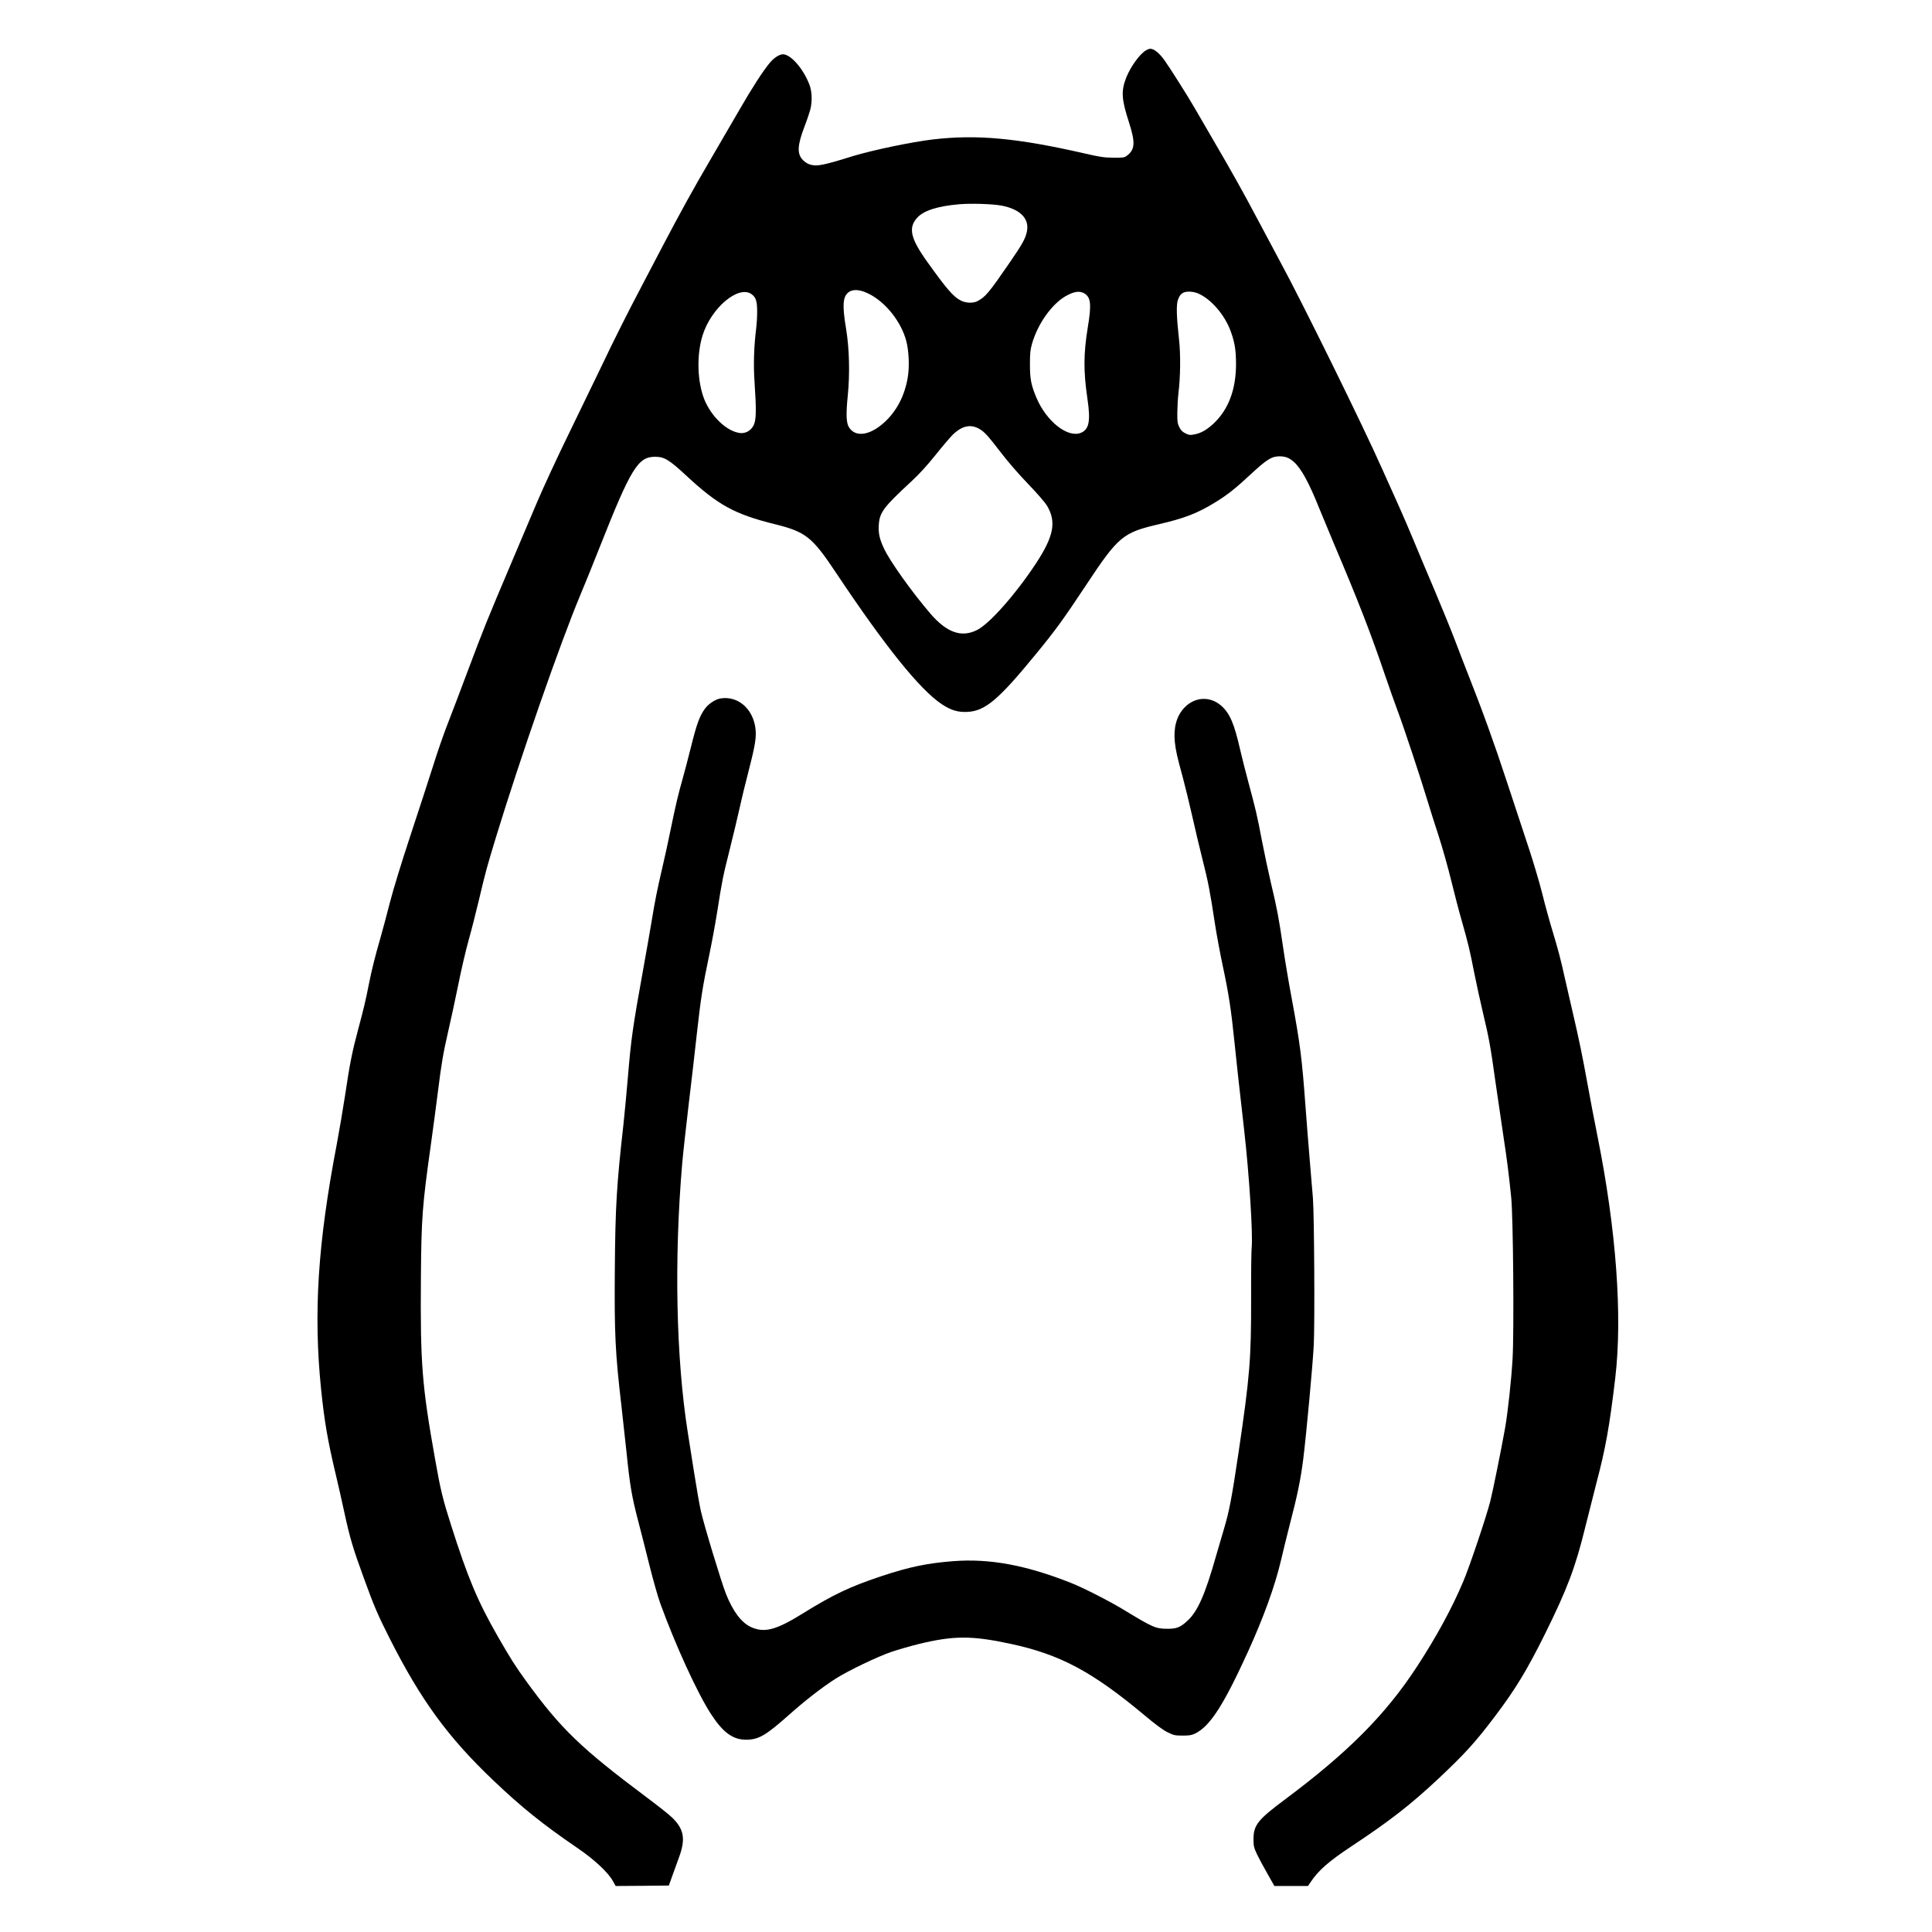 <?xml version="1.0" standalone="no"?>
<!DOCTYPE svg PUBLIC "-//W3C//DTD SVG 20010904//EN"
 "http://www.w3.org/TR/2001/REC-SVG-20010904/DTD/svg10.dtd">
<svg version="1.0" xmlns="http://www.w3.org/2000/svg"
 width="2100pt" height="2100pt" viewBox="0 0 2100 2100"
 preserveAspectRatio="xMidYMid meet">
<g transform="translate(0,2100) scale(0.1,-0.1)"
fill="#000000" stroke="none">
<path d="M12455 20452 c-69 -42 -163 -173 -212 -292 -58 -146 -54 -235 27
-485 73 -226 68 -301 -23 -369 -25 -19 -42 -21 -145 -20 -101 1 -144 7 -317
47 -726 166 -1163 207 -1640 152 -232 -27 -662 -117 -875 -182 -318 -99 -387
-113 -460 -93 -27 7 -59 26 -81 49 -68 67 -63 161 17 369 24 62 51 141 60 175
24 89 21 198 -6 272 -66 176 -204 335 -290 335 -38 0 -97 -38 -142 -92 -72
-85 -196 -277 -338 -524 -73 -126 -210 -362 -305 -524 -188 -321 -334 -586
-525 -950 -67 -129 -166 -318 -220 -420 -160 -304 -298 -578 -444 -885 -77
-159 -237 -490 -356 -735 -120 -245 -275 -580 -345 -745 -70 -165 -182 -430
-250 -590 -308 -727 -320 -757 -509 -1260 -74 -198 -169 -448 -211 -555 -42
-107 -114 -314 -159 -460 -46 -146 -157 -485 -246 -755 -97 -294 -186 -584
-222 -725 -33 -129 -79 -302 -103 -385 -54 -185 -97 -356 -125 -500 -34 -174
-58 -275 -116 -490 -66 -247 -92 -376 -143 -720 -23 -149 -63 -387 -90 -530
-207 -1081 -255 -1834 -171 -2665 36 -348 72 -561 161 -933 27 -115 70 -302
94 -416 57 -263 92 -382 206 -694 116 -320 157 -414 285 -667 339 -670 634
-1074 1125 -1541 305 -291 540 -480 914 -735 182 -124 332 -263 385 -357 l32
-57 289 2 289 3 34 95 c19 52 53 147 76 210 73 198 56 304 -69 429 -31 31
-155 130 -276 220 -719 538 -936 746 -1313 1264 -118 162 -174 251 -312 491
-220 385 -324 633 -508 1211 -89 279 -113 376 -172 710 -144 809 -162 1040
-155 1975 5 657 15 785 110 1460 24 173 58 427 75 564 38 307 58 423 115 670
25 107 72 326 105 487 32 162 84 384 115 494 31 110 80 304 110 430 74 313 84
348 186 685 261 854 695 2102 915 2628 48 113 146 357 219 541 333 841 410
966 595 966 101 0 151 -30 342 -207 341 -317 524 -417 950 -523 348 -86 413
-137 678 -535 531 -796 907 -1264 1145 -1423 100 -67 176 -90 281 -85 193 10
338 133 741 625 214 260 301 380 550 756 348 526 398 568 786 658 279 65 418
118 605 232 143 87 228 155 395 310 174 162 229 197 314 197 64 0 107 -16 157
-61 78 -68 167 -231 275 -503 29 -70 101 -244 160 -385 268 -631 400 -972 556
-1431 46 -135 108 -310 138 -390 63 -166 253 -740 322 -970 26 -85 80 -258
122 -385 41 -126 103 -347 138 -490 35 -143 86 -339 114 -435 71 -251 85 -308
135 -563 25 -125 68 -321 95 -435 65 -271 82 -364 136 -752 26 -179 64 -440
85 -580 41 -268 59 -411 86 -675 22 -207 32 -1455 15 -1755 -13 -228 -52 -586
-81 -750 -42 -237 -131 -675 -160 -793 -42 -167 -225 -712 -295 -877 -122
-290 -292 -602 -503 -925 -339 -520 -748 -932 -1437 -1446 -293 -218 -340
-278 -340 -429 0 -77 4 -92 38 -165 21 -44 72 -140 114 -212 l75 -133 183 0
182 0 26 38 c86 131 198 229 452 397 411 272 637 448 935 727 291 273 407 401
617 679 225 297 351 505 549 904 241 488 328 718 435 1155 39 157 95 377 124
490 96 363 140 606 202 1130 80 676 11 1612 -192 2625 -35 176 -85 433 -109
571 -57 312 -92 484 -161 779 -30 127 -68 293 -85 370 -45 205 -73 311 -135
516 -31 101 -81 283 -111 404 -30 121 -95 339 -143 485 -49 146 -157 474 -241
730 -138 422 -272 791 -430 1190 -32 80 -92 237 -135 350 -43 113 -143 358
-222 545 -80 187 -181 428 -225 535 -44 107 -120 283 -168 390 -49 107 -126
281 -173 385 -206 466 -881 1837 -1117 2270 -51 94 -155 289 -232 435 -167
315 -278 514 -483 865 -84 143 -180 310 -215 370 -61 107 -268 434 -319 505
-59 83 -117 130 -158 130 -10 0 -32 -8 -48 -18z m-1568 -1687 c203 -39 304
-142 275 -282 -16 -77 -48 -135 -194 -347 -220 -320 -258 -365 -345 -410 -48
-24 -125 -21 -181 8 -80 41 -153 126 -364 421 -183 256 -208 370 -107 480 71
77 224 125 457 145 134 11 362 3 459 -15z m-1442 -959 c183 -92 351 -304 406
-513 29 -112 36 -284 15 -401 -34 -194 -116 -353 -245 -475 -162 -152 -325
-176 -395 -58 -28 48 -31 144 -11 342 24 238 17 513 -19 729 -32 191 -35 295
-9 348 39 81 132 91 258 28z m-1275 -4 c47 -34 60 -77 60 -192 0 -58 -5 -136
-10 -175 -25 -198 -32 -400 -18 -595 20 -299 18 -405 -10 -462 -30 -61 -91
-94 -155 -84 -142 22 -305 178 -381 364 -77 192 -86 484 -19 697 94 300 391
550 533 447z m3618 8 c69 -42 77 -120 36 -367 -47 -287 -48 -478 -4 -778 36
-243 18 -333 -72 -370 -144 -57 -374 125 -483 383 -57 136 -70 201 -70 362 0
121 4 158 23 225 61 212 210 424 360 513 94 55 157 64 210 32z m1234 1 c142
-61 292 -235 356 -414 44 -122 57 -206 57 -357 -1 -275 -82 -490 -241 -641
-75 -70 -136 -106 -207 -120 -50 -10 -60 -9 -101 10 -34 17 -50 33 -68 69 -20
41 -22 61 -21 162 1 63 6 156 12 205 22 176 25 428 6 590 -27 241 -31 377 -10
430 23 63 55 85 121 85 29 0 71 -8 96 -19z m-2352 -1489 c41 -29 91 -86 195
-223 91 -118 200 -245 310 -359 94 -97 185 -203 204 -234 106 -178 76 -334
-119 -631 -221 -335 -505 -656 -640 -723 -169 -85 -328 -29 -506 177 -199 232
-437 564 -504 706 -49 102 -64 169 -58 259 9 137 50 192 356 475 82 76 168
170 258 282 73 92 158 191 186 220 111 109 212 126 318 51z"/>
<path d="M7836 13409 c-60 -9 -135 -58 -177 -117 -55 -76 -88 -167 -149 -414
-34 -134 -74 -288 -90 -343 -47 -164 -76 -287 -129 -545 -27 -135 -70 -330
-95 -435 -53 -229 -76 -341 -116 -585 -17 -102 -55 -320 -85 -485 -119 -658
-135 -775 -170 -1192 -14 -166 -36 -400 -49 -520 -73 -648 -88 -893 -93 -1558
-6 -713 4 -917 72 -1500 13 -115 38 -341 55 -501 37 -364 57 -477 125 -740 30
-115 87 -336 125 -492 39 -155 91 -339 116 -408 164 -453 408 -986 554 -1208
130 -199 237 -276 380 -276 135 1 211 44 460 265 179 160 373 310 515 400 138
87 454 239 605 290 73 25 206 63 295 85 377 92 576 93 992 4 544 -116 892
-301 1463 -778 118 -99 199 -159 249 -184 70 -34 81 -37 165 -37 75 0 99 4
138 23 160 79 307 307 567 876 175 382 301 732 366 1011 20 88 62 257 92 375
87 333 120 498 148 715 36 291 103 1019 115 1245 12 242 5 1405 -9 1595 -6 77
-22 271 -36 430 -13 160 -34 416 -45 570 -38 520 -58 679 -151 1179 -33 176
-75 428 -94 560 -45 308 -64 410 -130 686 -29 124 -74 335 -100 470 -49 261
-68 340 -145 625 -27 99 -68 261 -91 360 -64 280 -111 389 -201 471 -123 111
-294 102 -408 -22 -82 -89 -116 -214 -100 -370 10 -93 25 -161 86 -382 24 -89
69 -274 100 -410 30 -136 81 -350 113 -477 63 -249 83 -350 135 -695 19 -124
58 -333 86 -465 64 -298 92 -479 125 -805 27 -262 49 -461 109 -990 54 -473
96 -1131 81 -1270 -4 -36 -7 -283 -6 -550 1 -662 -13 -843 -138 -1687 -72
-485 -100 -630 -156 -818 -18 -60 -56 -191 -85 -290 -122 -430 -201 -609 -314
-713 -75 -70 -118 -87 -216 -86 -127 0 -156 12 -470 203 -159 97 -446 243
-580 296 -489 193 -881 266 -1277 236 -283 -22 -472 -61 -773 -160 -354 -118
-526 -199 -873 -414 -282 -175 -410 -208 -553 -143 -105 48 -197 170 -273 361
-51 128 -241 755 -274 905 -14 63 -46 246 -71 405 -25 160 -57 362 -71 450
-126 799 -149 1878 -60 2916 8 97 40 385 70 640 31 255 71 606 90 779 43 385
62 504 130 830 30 140 70 359 90 485 54 343 60 377 135 675 38 151 87 358 110
460 22 102 68 289 101 416 70 273 83 358 69 456 -30 208 -190 344 -374 317z"/>
</g>
</svg>
